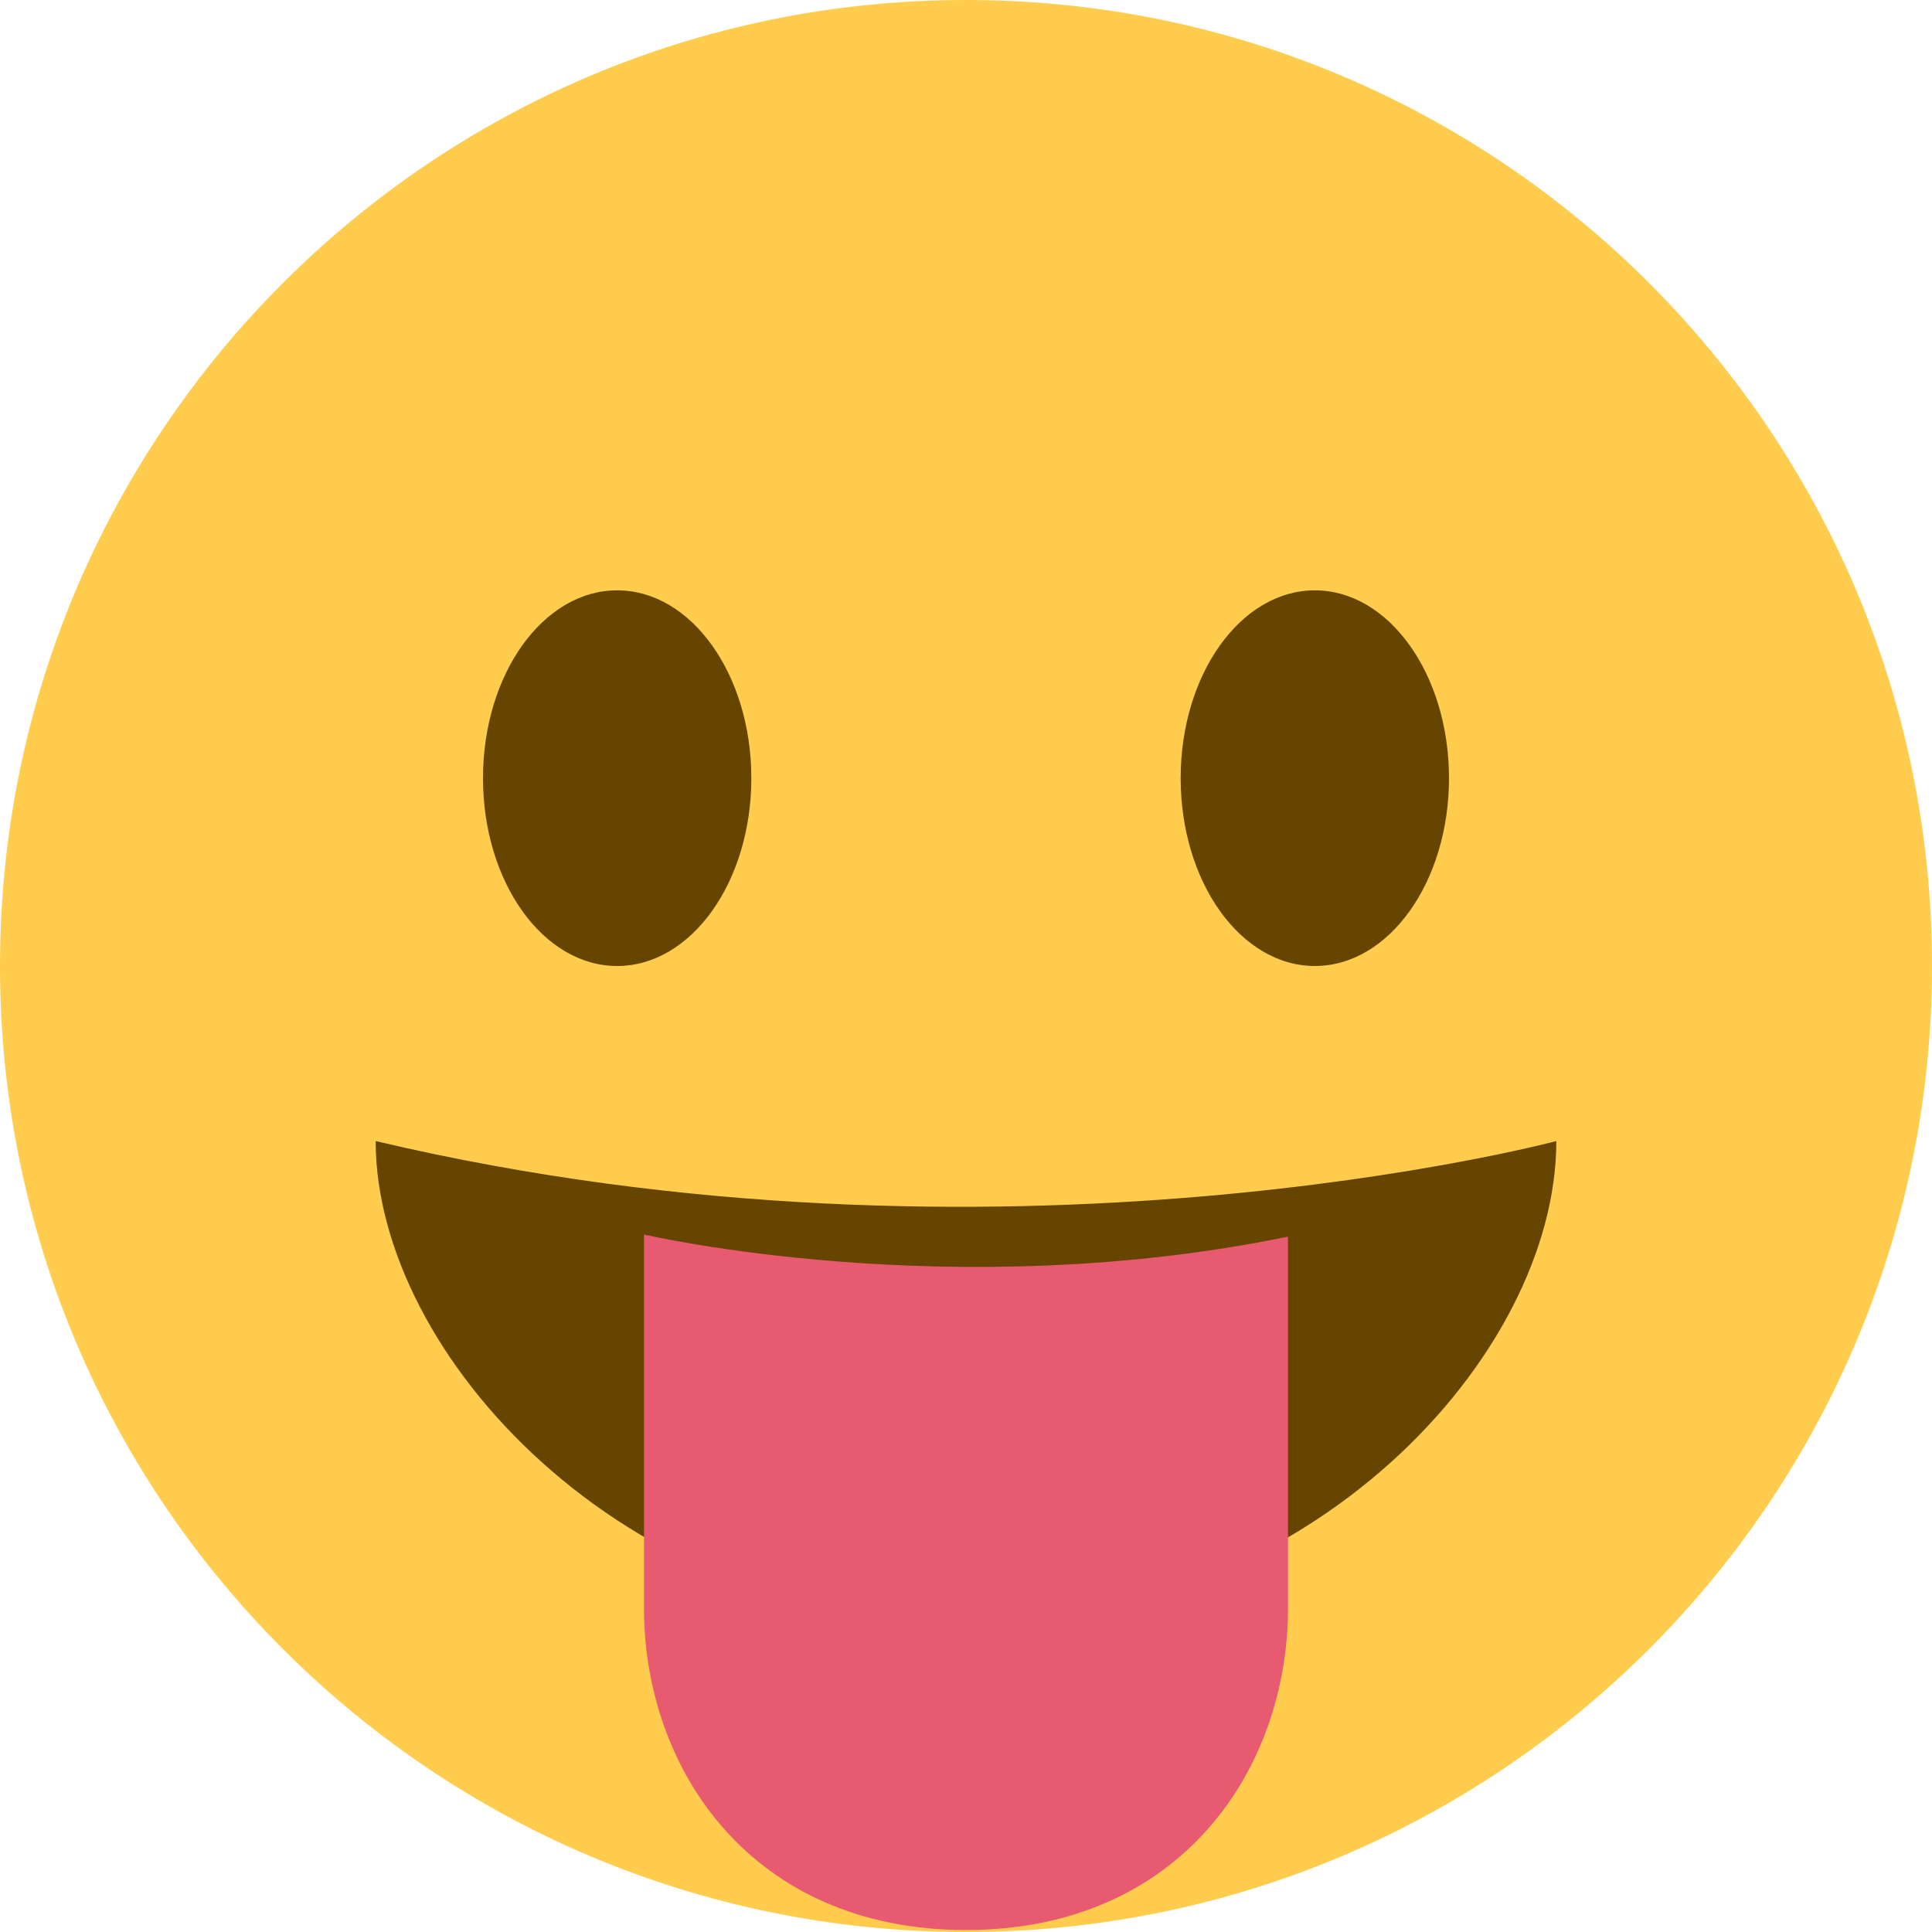 <svg xmlns="http://www.w3.org/2000/svg" viewBox="0 0 45 45"><defs><clipPath id="a"><path d="M0 36h36V0H0v36z"/></clipPath></defs><g clip-path="url(#a)" transform="matrix(1.25 0 0 -1.25 0 45)"><path d="M36 18c0-9.941-8.059-18-18-18C8.06 0 0 8.059 0 18c0 9.94 8.06 18 18 18 9.941 0 18-8.06 18-18" fill="#ffcc4d"/><path d="M14 21.5c0-1.934-1.119-3.5-2.5-3.5S9 19.566 9 21.5c0 1.933 1.119 3.5 2.5 3.5s2.5-1.567 2.5-3.5M27 21.5c0-1.934-1.119-3.5-2.5-3.5S22 19.566 22 21.5c0 1.933 1.119 3.5 2.5 3.5s2.5-1.567 2.5-3.5M7 14.738c0-3.964 4.596-9 11-9s11 5 11 9c0 0-10.333-2.756-22 0" fill="#664500"/><path d="M12 12.997v-6.96c0-3 2-6 6-6s6 3 6 6v6.92c-6.291-1.293-12 .04-12 .04" fill="#e75a70"/></g></svg>